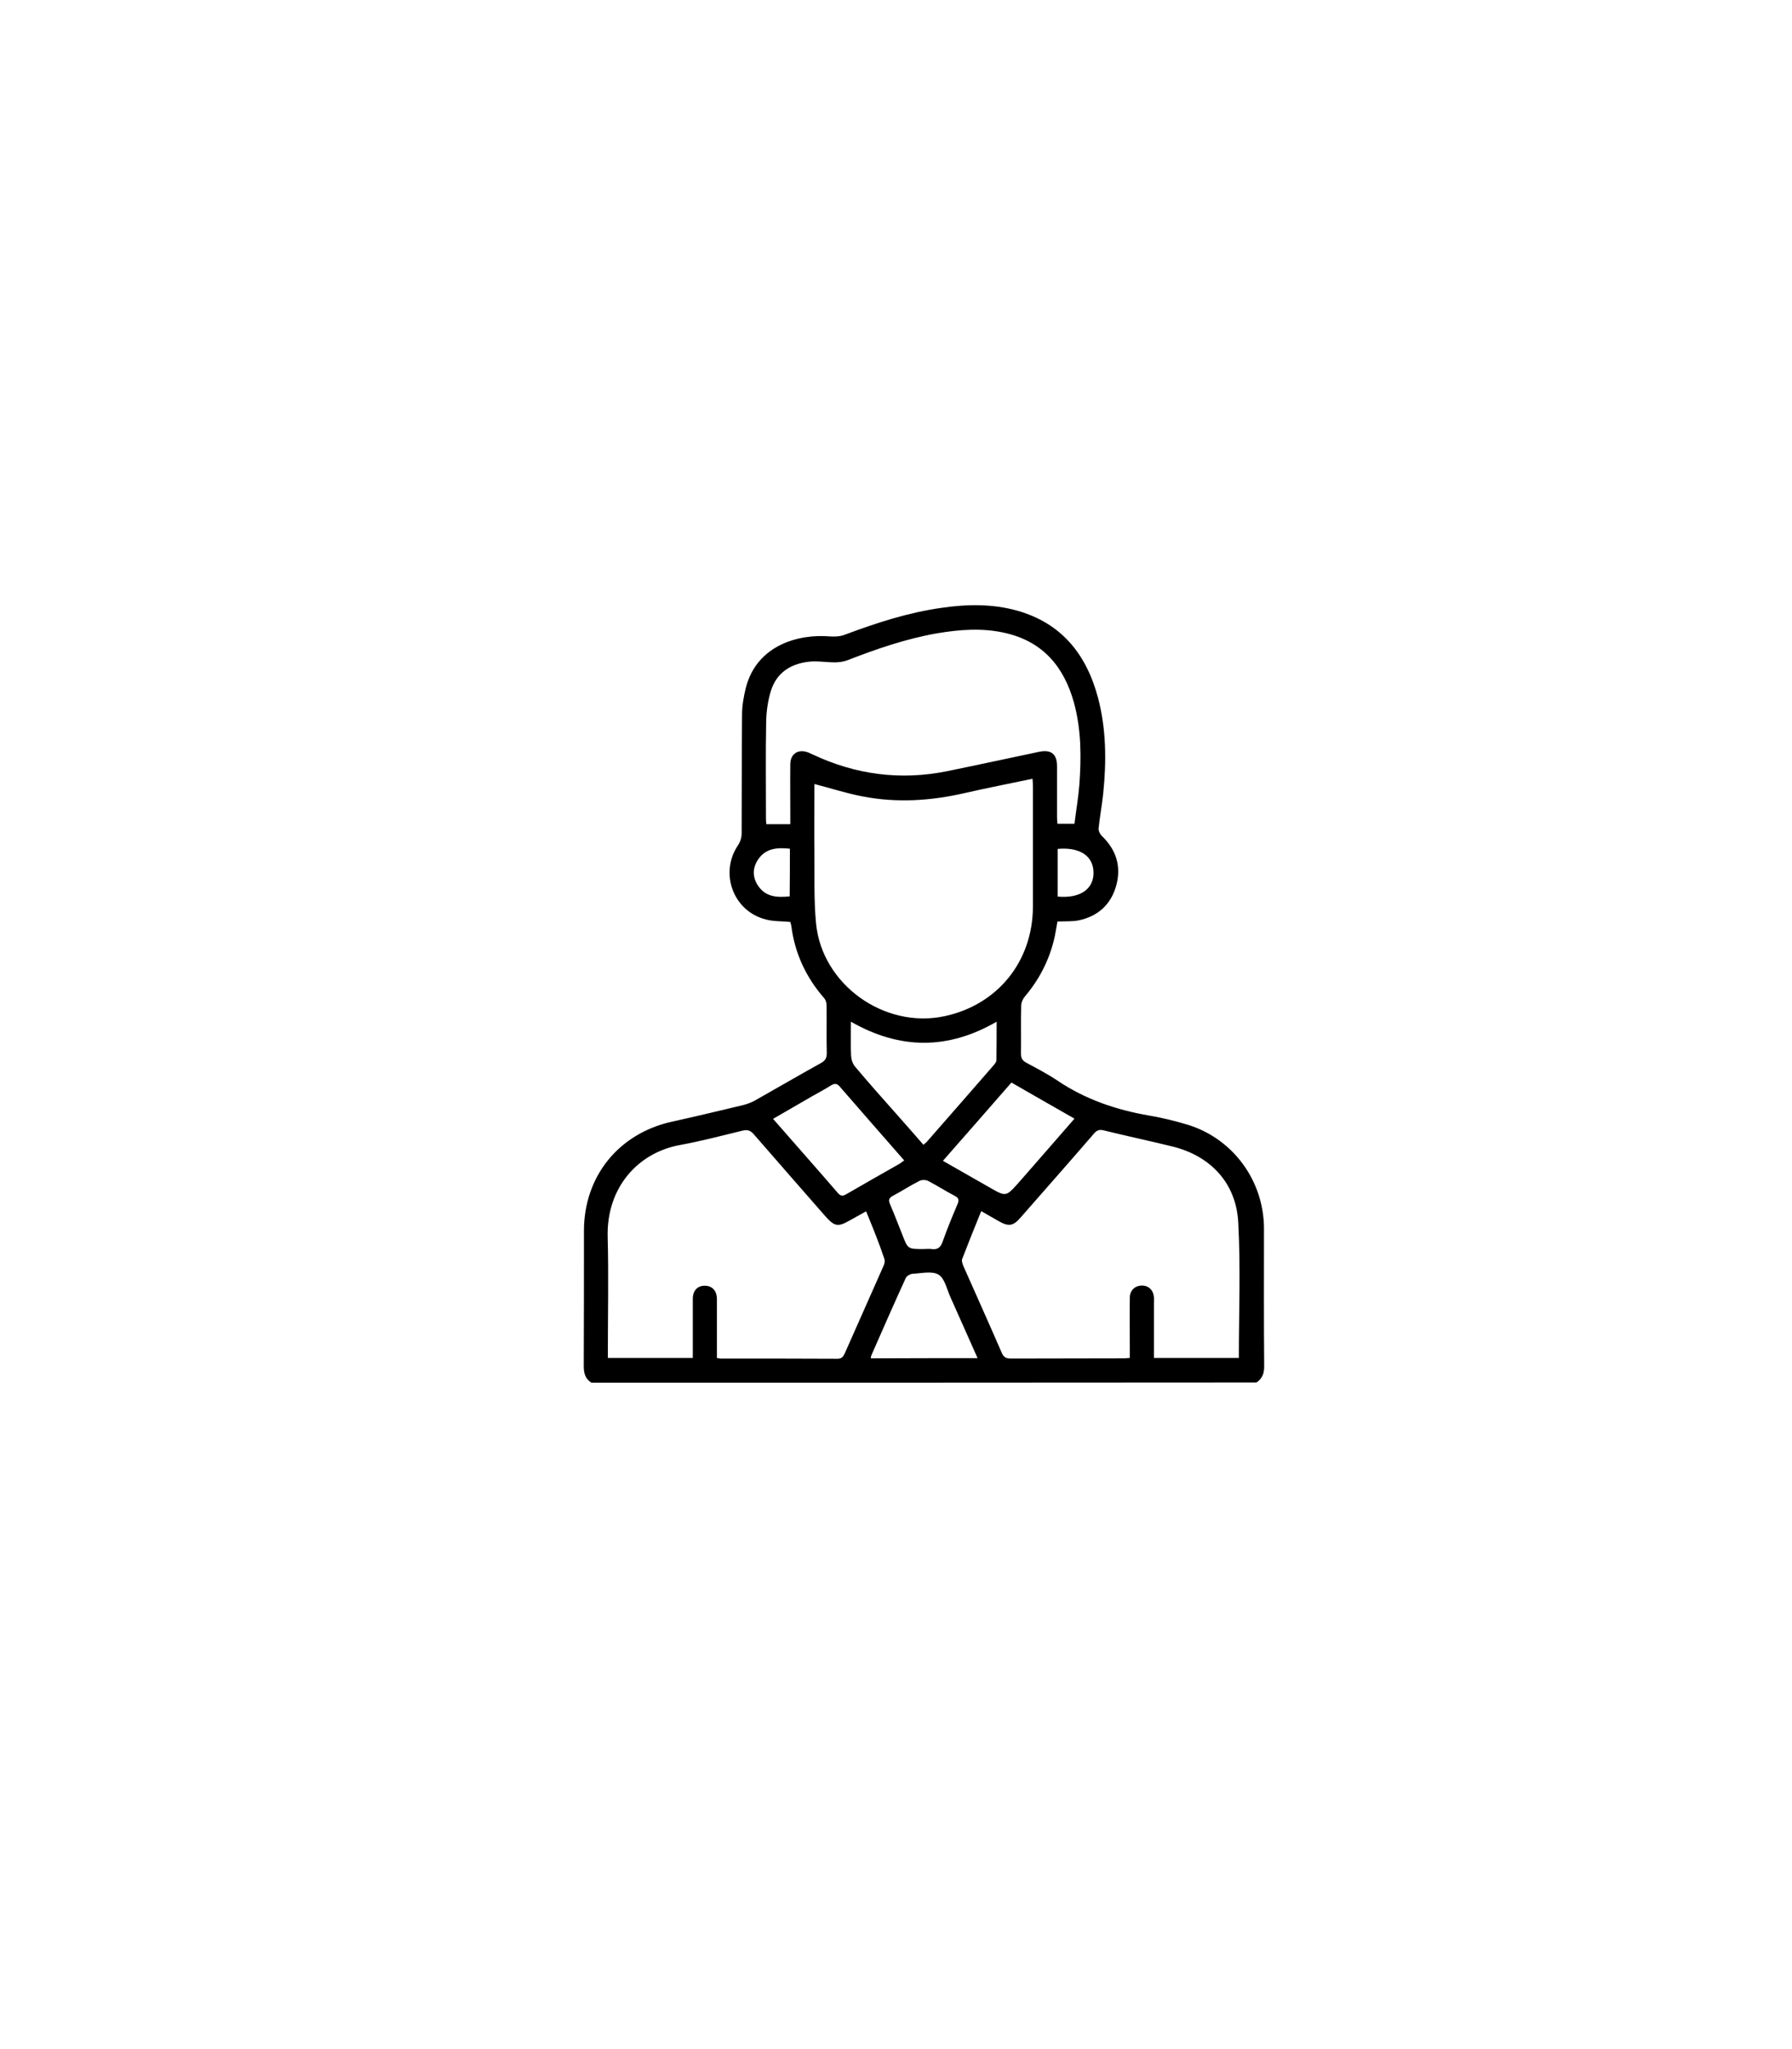 <?xml version="1.0" encoding="utf-8"?>
<!-- Generator: Adobe Illustrator 27.4.1, SVG Export Plug-In . SVG Version: 6.00 Build 0)  -->
<svg version="1.1" id="Capa_1" xmlns="http://www.w3.org/2000/svg" xmlns:xlink="http://www.w3.org/1999/xlink" x="0px" y="0px"
	 viewBox="0 0 884.1 1010.5" style="enable-background:new 0 0 884.1 1010.5;" xml:space="preserve">
<g>
	<path d="M291.8,681.8c-3.1-1.9-3.8-4.7-3.8-8.3c0.1-22.2,0.1-44.4,0.1-66.6c0-26.8,17.1-48,43.4-53.8c11.8-2.6,23.5-5.4,35.2-8.2
		c1.9-0.5,3.8-1.2,5.5-2.1c11-6.2,21.8-12.5,32.8-18.6c2.2-1.2,2.9-2.5,2.9-5c-0.2-7.7,0-15.5-0.1-23.2c0-1.3-0.3-2.8-1.1-3.7
		c-9-10.3-14.6-22.2-16.3-35.8c-0.1-0.7-0.4-1.4-0.5-1.9c-4.2-0.4-8.2-0.2-12-1.2c-16.1-4-23.1-22.8-13.8-36.6
		c1.1-1.6,1.8-3.8,1.8-5.8c0.1-19.6,0-39.2,0.2-58.7c0-4.3,0.8-8.7,1.8-12.9c5.5-21.9,27-26.8,41.2-25.6c2.6,0.2,5.5,0.1,7.9-0.9
		c15.5-5.8,31.2-10.9,47.7-13.2c12.4-1.8,24.9-2,37.1,1.4c22,6.2,34.2,21.6,39.9,42.9c4.1,15.5,4.2,31.3,2.6,47.1
		c-0.6,5.8-1.7,11.6-2.3,17.4c-0.1,1.2,0.7,2.8,1.6,3.7c7.1,6.8,9.7,15,7.1,24.5c-2.6,9.3-9,15.1-18.4,17.1
		c-3.4,0.7-6.9,0.4-10.6,0.6c-0.6,3.1-1,6.3-1.8,9.4c-2.6,10.3-7.4,19.5-14.3,27.6c-1,1.2-1.8,3-1.8,4.6c-0.2,7.9,0,15.7-0.1,23.6
		c0,2.2,0.7,3.3,2.6,4.4c5.2,2.8,10.4,5.5,15.2,8.7c13.9,9.4,29.2,14.6,45.6,17.4c6.5,1.1,12.9,2.7,19.2,4.6
		c22.2,7,37.2,27.6,37.3,51c0,22.7-0.1,45.4,0.1,68.1c0,3.5-1,6-3.8,7.9C510.4,681.8,401.1,681.8,291.8,681.8z M427.3,597.3
		c-2.9,1.6-5.4,3-7.9,4.4c-6.1,3.5-7.7,3.1-12.4-2.2c-11.7-13.4-23.5-26.8-35.2-40.3c-1.7-1.9-3.1-2.2-5.4-1.7
		c-10.3,2.5-20.5,5.2-30.9,7.1c-20.5,3.7-36.3,20.7-35.7,45.3c0.5,18.6,0.1,37.2,0.1,55.8c0,1.3,0,2.6,0,3.9c14.3,0,28,0,41.9,0
		c0-9.9,0-19.5,0-29.1c0-4.1,2.3-6.6,6-6.5c3.6,0,5.9,2.5,5.9,6.6c0,3.2,0,6.5,0,9.7c0,6.4,0,12.9,0,19.3c0.8,0.1,1.2,0.3,1.5,0.3
		c19.3,0,38.7,0,58,0.1c2,0,2.7-0.9,3.5-2.5c6.4-14.5,12.8-28.9,19.2-43.3c0.5-1,0.8-2.5,0.4-3.5
		C433.7,612.9,430.6,605.3,427.3,597.3z M611.2,669.6c0-22.4,0.9-44.7-0.3-66.8c-1-19.3-13.5-32.7-32.2-37.4
		c-11.3-2.8-22.8-5.2-34.1-8c-2.3-0.6-3.6,0-5,1.7c-12,13.9-24.1,27.6-36.2,41.4c-3.5,4-5.7,4.4-10.4,1.8c-2.9-1.6-5.7-3.3-8.9-5.1
		c-3.3,8.1-6.4,15.8-9.4,23.6c-0.4,0.9,0.2,2.4,0.6,3.5c6.3,14.2,12.7,28.4,18.9,42.7c1,2.4,2.3,2.9,4.7,2.9c18.3-0.1,36.7,0,55-0.1
		c1.1,0,2.2-0.1,3.5-0.2c0-1.6,0-2.9,0-4.3c0-8.5-0.1-17,0-25.4c0-3.6,2.5-5.9,5.8-6c3.4-0.1,5.8,2.2,6.1,5.7c0.1,1.1,0,2.2,0,3.4
		c0,8.8,0,17.6,0,26.6C583.5,669.6,597.2,669.6,611.2,669.6z M401.8,386.6c0,11.3-0.1,22.7,0,34c0.1,11.6-0.3,23.2,0.8,34.7
		c2.9,30.2,33.7,52.1,63.3,45.8c26.3-5.6,43.6-27,43.7-54c0-19.8,0-39.6,0-59.5c0-1.2-0.1-2.3-0.2-3.6c-11.3,2.4-22.3,4.5-33.2,7
		c-16.8,3.9-33.7,5-50.7,1.7C417.6,391.2,410,388.7,401.8,386.6z M530.1,406.2c0.8-6.6,1.9-12.8,2.4-19.1c1-13.7,1-27.4-2.7-40.8
		c-4.9-17.5-15.2-29.8-33.5-34.1c-11.4-2.7-22.8-1.8-34.1,0.1c-15.3,2.7-29.8,7.7-44.2,13.3c-1.9,0.7-4.1,1-6.1,1
		c-4.3,0-8.8-0.8-13-0.3c-9.1,1.1-16,5.6-18.7,14.8c-1.4,4.7-2.1,9.8-2.2,14.7c-0.3,16-0.1,31.9-0.1,47.9c0,1,0.1,2.1,0.2,2.7
		c4.1,0,7.7,0,11.8,0c0-1.6,0-2.8,0-4.1c0-8.5-0.1-17,0-25.4c0-5.3,4-7.8,9-5.8c0.7,0.3,1.4,0.6,2,0.9c21.2,10,43.3,12.9,66.2,8.3
		c15.2-3.1,30.4-6.4,45.6-9.6c5.9-1.2,8.8,1.1,8.8,7.1c0,8.4,0,16.7,0,25.1c0,1.1,0.1,2.2,0.2,3.3
		C524.6,406.2,527,406.2,530.1,406.2z M419.8,503.8c0,6-0.2,11.5,0.1,16.9c0.1,1.8,0.8,3.9,2,5.3c6.5,7.7,13.2,15.3,19.9,22.8
		c4.6,5.2,9.2,10.4,13.8,15.7c0.6-0.6,1-0.9,1.4-1.2c11.1-12.7,22.2-25.3,33.2-38c0.6-0.7,1.4-1.7,1.4-2.5c0.1-6.2,0.1-12.4,0.1-19
		C467.6,517.7,444,517.6,419.8,503.8z M465.2,572.4c7.9,4.5,15.3,8.7,22.8,13c8.3,4.8,8.3,4.8,14.6-2.3c0.5-0.6,1-1.1,1.5-1.7
		c8.6-9.8,17.2-19.7,26-29.8c-10.5-6-20.7-11.8-31.1-17.8C487.7,546.8,476.6,559.4,465.2,572.4z M381.4,551.7
		c10.8,12.4,21.5,24.4,32,36.6c1.6,1.8,2.7,1.4,4.4,0.4c8.6-5,17.3-9.9,25.9-14.8c0.8-0.5,1.5-1.1,2.4-1.7
		c-10.7-12.2-21.2-24.2-31.7-36.3c-1.4-1.7-2.6-1.8-4.4-0.7c-3,1.9-6.2,3.6-9.4,5.4C394.3,544.3,387.9,547.9,381.4,551.7z
		 M482.3,669.7c-4.6-10.4-9-20.3-13.4-30.1c-1.8-3.9-2.8-9.3-5.9-11.1c-3.2-1.9-8.5-0.6-12.8-0.4c-1.1,0.1-2.8,1-3.3,2
		c-5.8,12.7-11.4,25.4-17,38.2c-0.2,0.4-0.2,0.9-0.3,1.5C447.1,669.7,464.4,669.7,482.3,669.7z M455.5,615.9c1.4,0,2.8-0.2,4.1,0
		c2.9,0.4,4.4-0.7,5.4-3.5c2.2-6.2,4.7-12.3,7.3-18.4c0.9-2.1,0.9-3.3-1.4-4.4c-4.4-2.3-8.6-5-13-7.3c-1.2-0.6-3.2-0.6-4.3,0
		c-4.4,2.2-8.6,5-13,7.3c-2.3,1.2-2.3,2.4-1.4,4.4c2.1,4.9,4,9.9,6,14.9C447.9,615.9,447.9,615.9,455.5,615.9z M389.7,418.5
		c-6.5-0.7-12.3-0.2-16,5.8c-2.5,4.1-2.4,8.3,0.2,12.3c3.8,5.8,9.5,6,15.7,5.4C389.7,434.2,389.7,426.6,389.7,418.5z M521.8,418.6
		c0,8,0,15.8,0,23.5c11,1,17.7-3.6,17.7-11.7C539.5,422.1,532.8,417.6,521.8,418.6z"/>
</g>
</svg>
